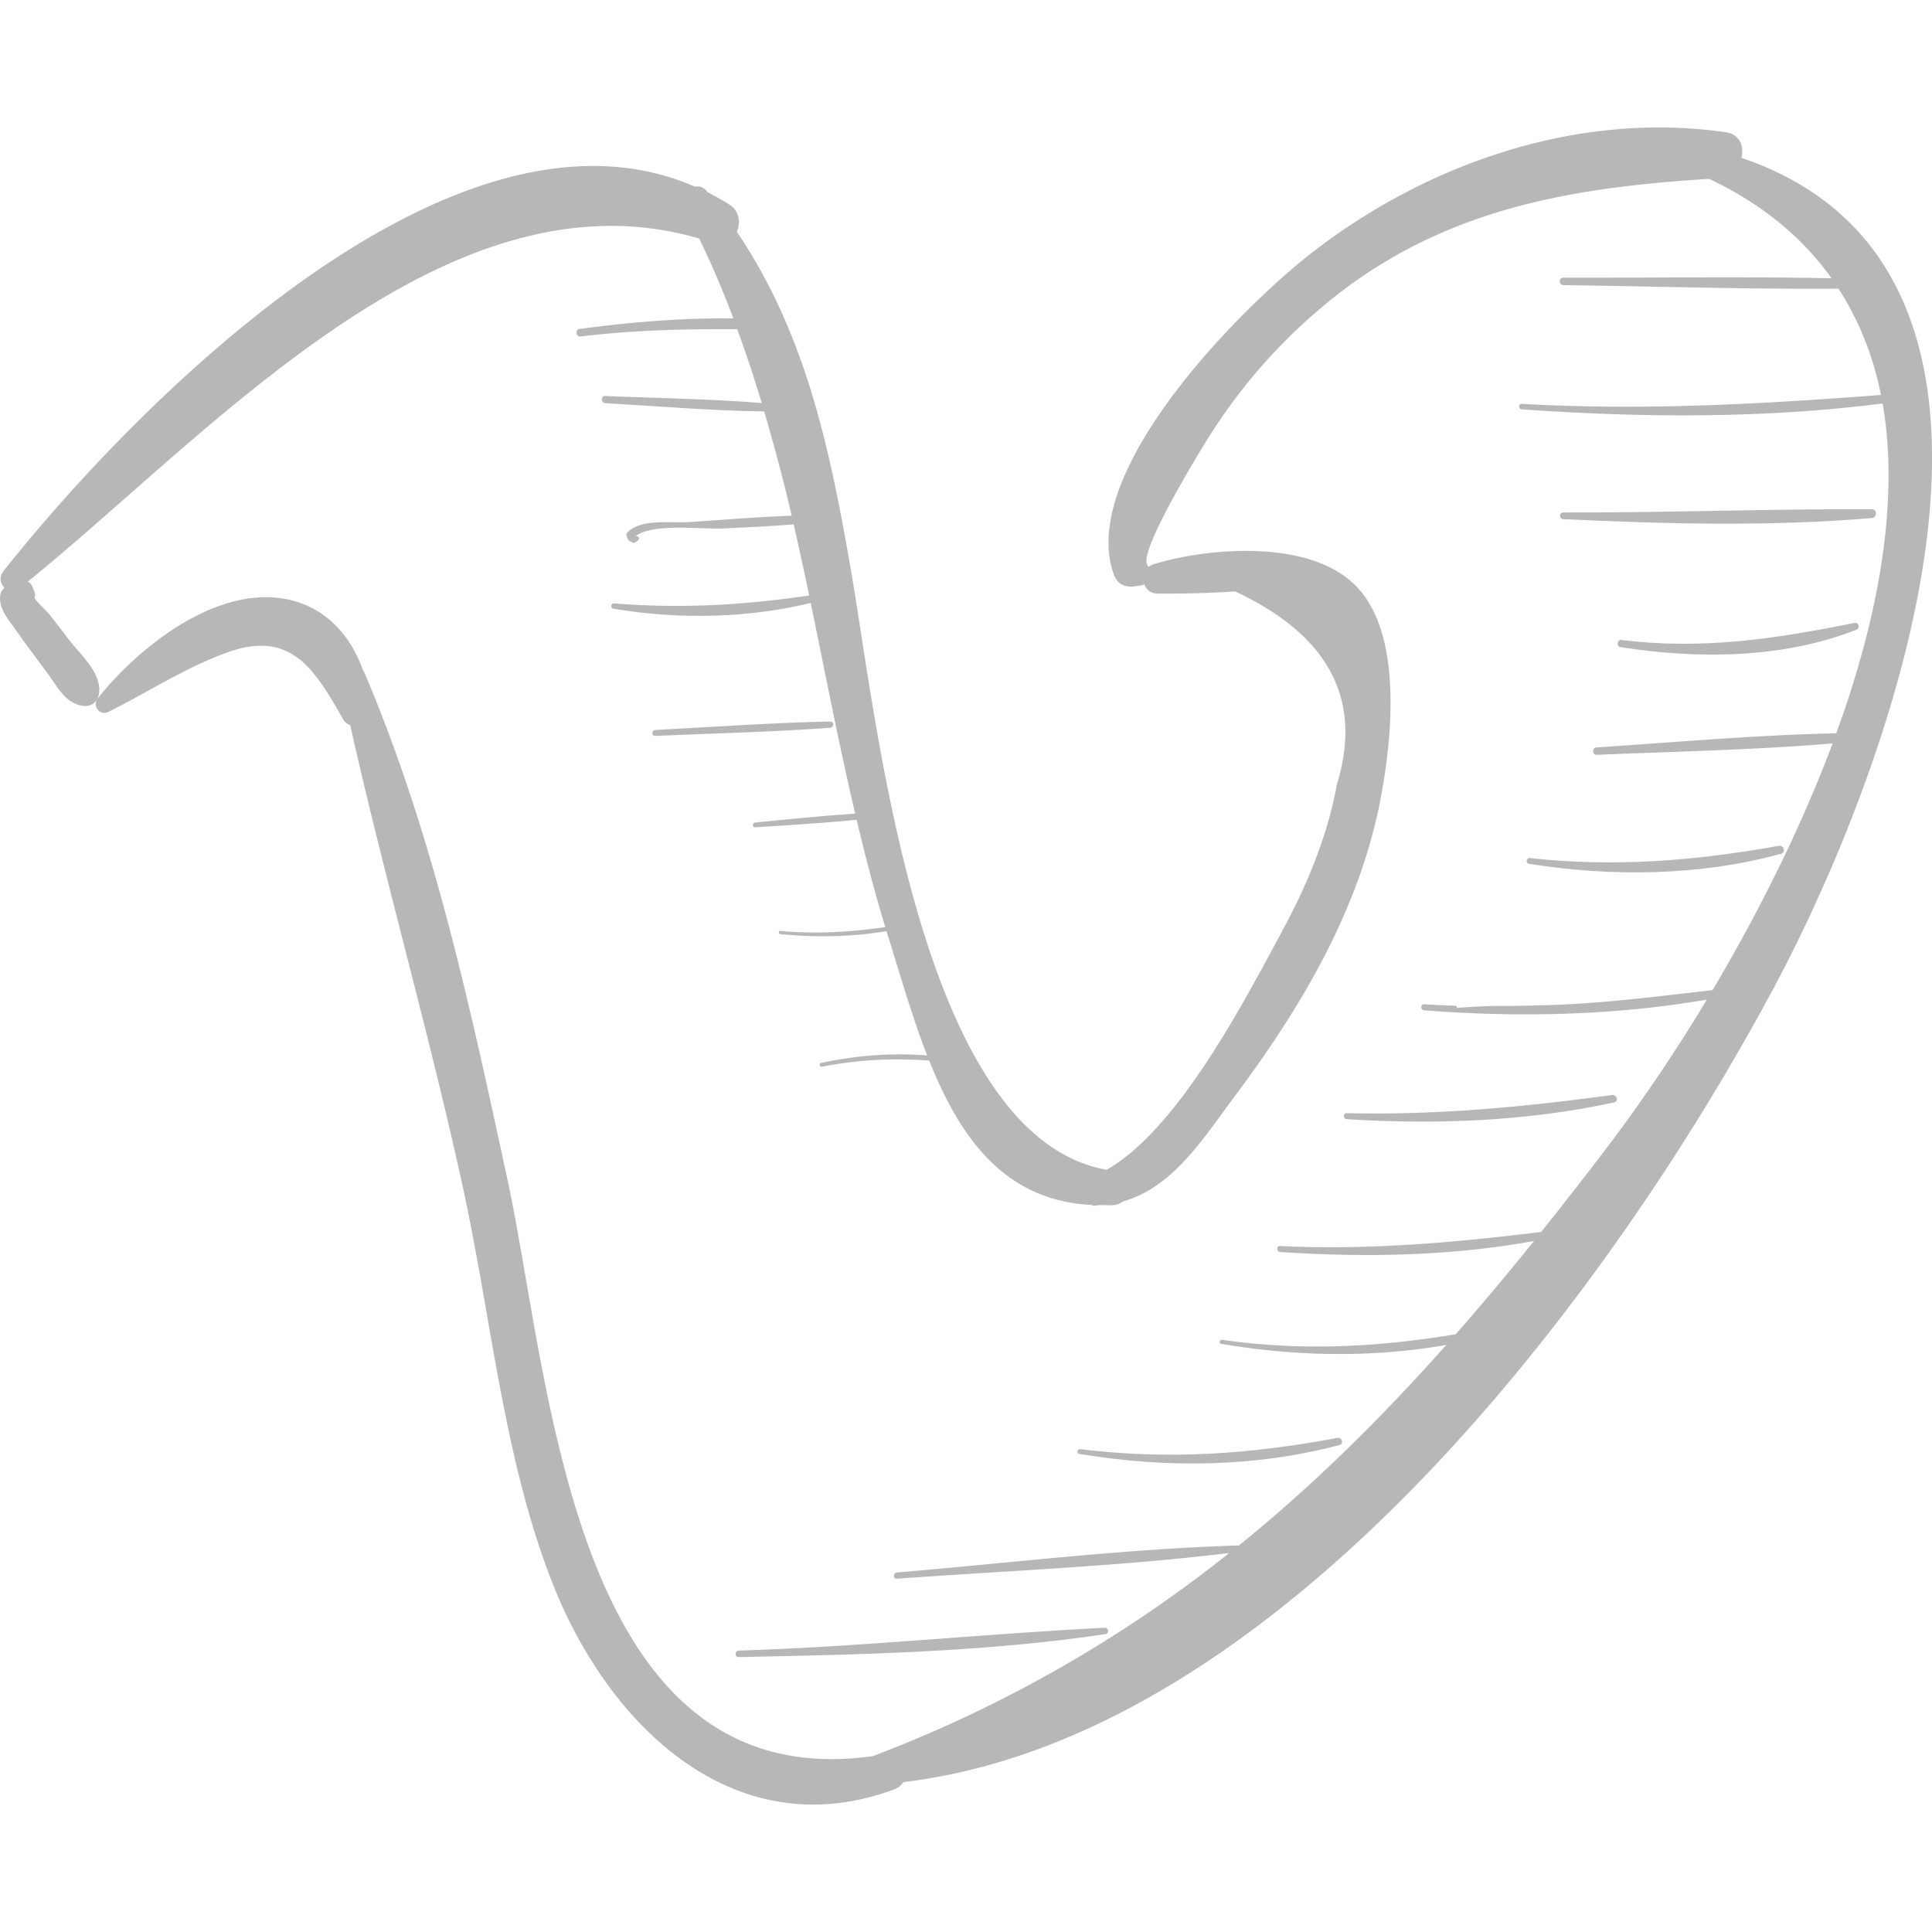 <svg xmlns="http://www.w3.org/2000/svg" viewBox="0 0 48.898 48.898"><g fill="#b7b7b7"><path d="M44.074 3.995c.071-.286-.033-.596-.401-.649-3.749-.541-7.607.795-10.553 3.116-1.784 1.405-5.863 5.524-4.927 8.084.086.235.276.329.519.294l.195-.028c.023-.003.034-.019.053-.027.047.133.16.24.341.238a26.73 26.73 0 0 0 1.961-.054c2.375 1.112 3.233 2.74 2.574 4.883-.237 1.312-.759 2.559-1.391 3.725-.926 1.709-2.6 4.979-4.435 6.029-4.752-.839-5.809-11.332-6.463-15.116-.548-3.171-1.156-6.039-2.898-8.625.1-.228.064-.528-.186-.686a6.425 6.425 0 0 0-.556-.313l-.024-.033a.29.29 0 0 0-.291-.108C11.47 2.059 3.448 10.222.094 14.447c-.124.156-.088.326.016.423-.031.046-.075.079-.091.138-.095.355.206.687.391.951.261.374.538.737.809 1.104.241.328.424.719.85.798.238.044.418-.098.441-.336.049-.506-.472-.955-.764-1.333-.159-.207-.317-.416-.478-.621-.063-.08-.285-.281-.397-.433.013-.043.025-.087.009-.134a1.498 1.498 0 0 0-.081-.194c-.02-.04-.057-.066-.092-.092 4.631-3.75 10.599-10.554 16.989-8.68.324.664.609 1.339.866 2.023-1.304-.019-2.613.093-3.901.266-.106.014-.082.201.025.189 1.33-.159 2.645-.193 3.973-.184.225.617.432 1.24.62 1.869-1.314-.106-2.643-.124-3.958-.179-.118-.005-.117.177 0 .184 1.335.071 2.681.191 4.02.207.256.873.491 1.752.697 2.64-.865.03-1.731.102-2.594.161-.462.032-1.22-.099-1.568.267a.071.071 0 0 0-.018.068c.042.13.031.124.159.183.027.012.053.01.075-.01l.061-.055c.058-.052-.026-.133-.085-.085.433-.355 1.699-.18 2.24-.207.593-.03 1.187-.055 1.779-.104.137.598.268 1.199.394 1.801-1.676.245-3.248.337-4.943.199-.075-.006-.093.12-.018.133 1.628.276 3.386.249 4.999-.144.368 1.777.709 3.564 1.126 5.333-.844.055-1.689.143-2.53.224-.077.007-.079.128 0 .122.854-.056 1.713-.106 2.566-.19.218.911.45 1.818.726 2.714-.884.13-1.756.179-2.658.099-.052-.005-.051.075 0 .08.898.089 1.801.072 2.689-.075l.037.125c.309.979.608 2.036.99 3.02-.901-.07-1.8.001-2.685.191-.061.013-.035.106.026.094a10.082 10.082 0 0 1 2.712-.153c.771 1.928 1.889 3.541 4.106 3.653.021.003.031.02.054.02.059 0 .11-.015.168-.018.107.001.208.01.321.003a.451.451 0 0 0 .257-.095c1.278-.361 2.048-1.62 2.871-2.722 1.674-2.241 3.14-4.738 3.658-7.524.276-1.483.542-4.045-.582-5.276-1.142-1.252-3.764-1.036-5.17-.605a.363.363 0 0 0-.133.073c-.009-.016-.013-.036-.025-.049-.253-.292 1.233-2.73 1.502-3.163a14.026 14.026 0 0 1 3.389-3.751c2.799-2.138 5.917-2.648 9.322-2.863 1.378.65 2.383 1.511 3.099 2.516-2.261-.047-4.528-.009-6.788-.015-.121 0-.121.186 0 .188 2.318.031 4.644.106 6.964.09.528.818.883 1.72 1.075 2.69-3.037.232-6.031.399-9.09.225-.09-.005-.089.133 0 .139 3.028.213 6.113.237 9.133-.149.438 2.536-.128 5.477-1.174 8.348-2.02.044-4.048.225-6.063.357-.119.008-.122.193 0 .188 1.985-.084 3.988-.123 5.97-.288-.826 2.206-1.921 4.361-3.039 6.244-1.27.142-2.532.308-3.811.365a36.21 36.21 0 0 1-1.744.035c-.1 0-.565.023-.911.048-.004-.026-.017-.054-.052-.055-.26-.007-.52-.019-.78-.035-.099-.005-.097.145 0 .153 2.364.183 4.807.134 7.153-.271a41.886 41.886 0 0 1-2.359 3.522 98.007 98.007 0 0 1-1.833 2.358c-2.213.272-4.372.463-6.607.357-.097-.005-.096.143 0 .15 2.134.143 4.315.106 6.427-.278-.654.812-1.314 1.6-1.985 2.362-1.978.323-3.882.429-5.908.14-.065-.009-.094.088-.028.1 1.875.321 3.819.358 5.7.029-1.652 1.856-3.373 3.56-5.254 5.079-.004 0-.006-.004-.01-.004-2.88.088-5.769.442-8.64.684-.1.008-.102.166 0 .158 2.797-.204 5.625-.312 8.41-.651a33.48 33.48 0 0 1-9.02 5.141c-7.636 1.067-8.142-9.489-9.253-14.622-.947-4.373-1.87-8.714-3.632-12.84-.007-.016-.018-.025-.026-.038-.314-.881-.967-1.608-1.965-1.789-1.774-.322-3.713 1.23-4.734 2.508-.155.194.033.465.269.348 1.004-.499 1.993-1.151 3.053-1.518 1.6-.557 2.189.504 2.883 1.71.043.074.108.12.178.148.882 3.942 2.011 7.824 2.868 11.774.715 3.299 1.027 6.882 2.285 10.025 1.422 3.556 4.596 6.617 8.607 5.139a.481.481 0 0 0 .24-.188c9.538-1.135 17.911-12.393 22.048-20.137 2.946-5.517 7.657-18.09-.838-20.972z"/><path d="M21.012 18.261c-1.476.031-2.953.138-4.428.214-.096.005-.097.154 0 .15 1.475-.064 2.955-.097 4.428-.206.1-.007.103-.16 0-.158zM27.965 41.197c-3.093.155-6.17.483-9.27.579-.106.003-.106.167 0 .164 3.086-.062 6.235-.126 9.291-.582.092-.014.071-.166-.021-.161zM33.85 36.392c-2.202.414-4.294.56-6.521.284-.068-.008-.084.109-.016.12 2.173.365 4.449.345 6.587-.223.118-.032.067-.203-.05-.181zM40.8 27.715c-2.254.305-4.44.512-6.716.459-.098-.002-.097.146 0 .152 2.249.142 4.561.055 6.768-.424.125-.027.068-.203-.052-.187zM45.02 21.408c-2.136.382-4.149.544-6.309.309-.082-.009-.102.132-.02.145 2.1.333 4.323.31 6.384-.252.132-.037.075-.226-.055-.202zM46.933 15.766c-2.011.405-3.848.684-5.9.431-.102-.013-.126.164-.024.18 1.945.31 4.116.294 5.972-.438.106-.042.067-.196-.048-.173zM47.372 12.89c-2.6-.015-5.204.09-7.806.08-.109 0-.108.164 0 .169 2.58.123 5.23.191 7.806-.027.14-.012.145-.221 0-.222z"/></g></svg>